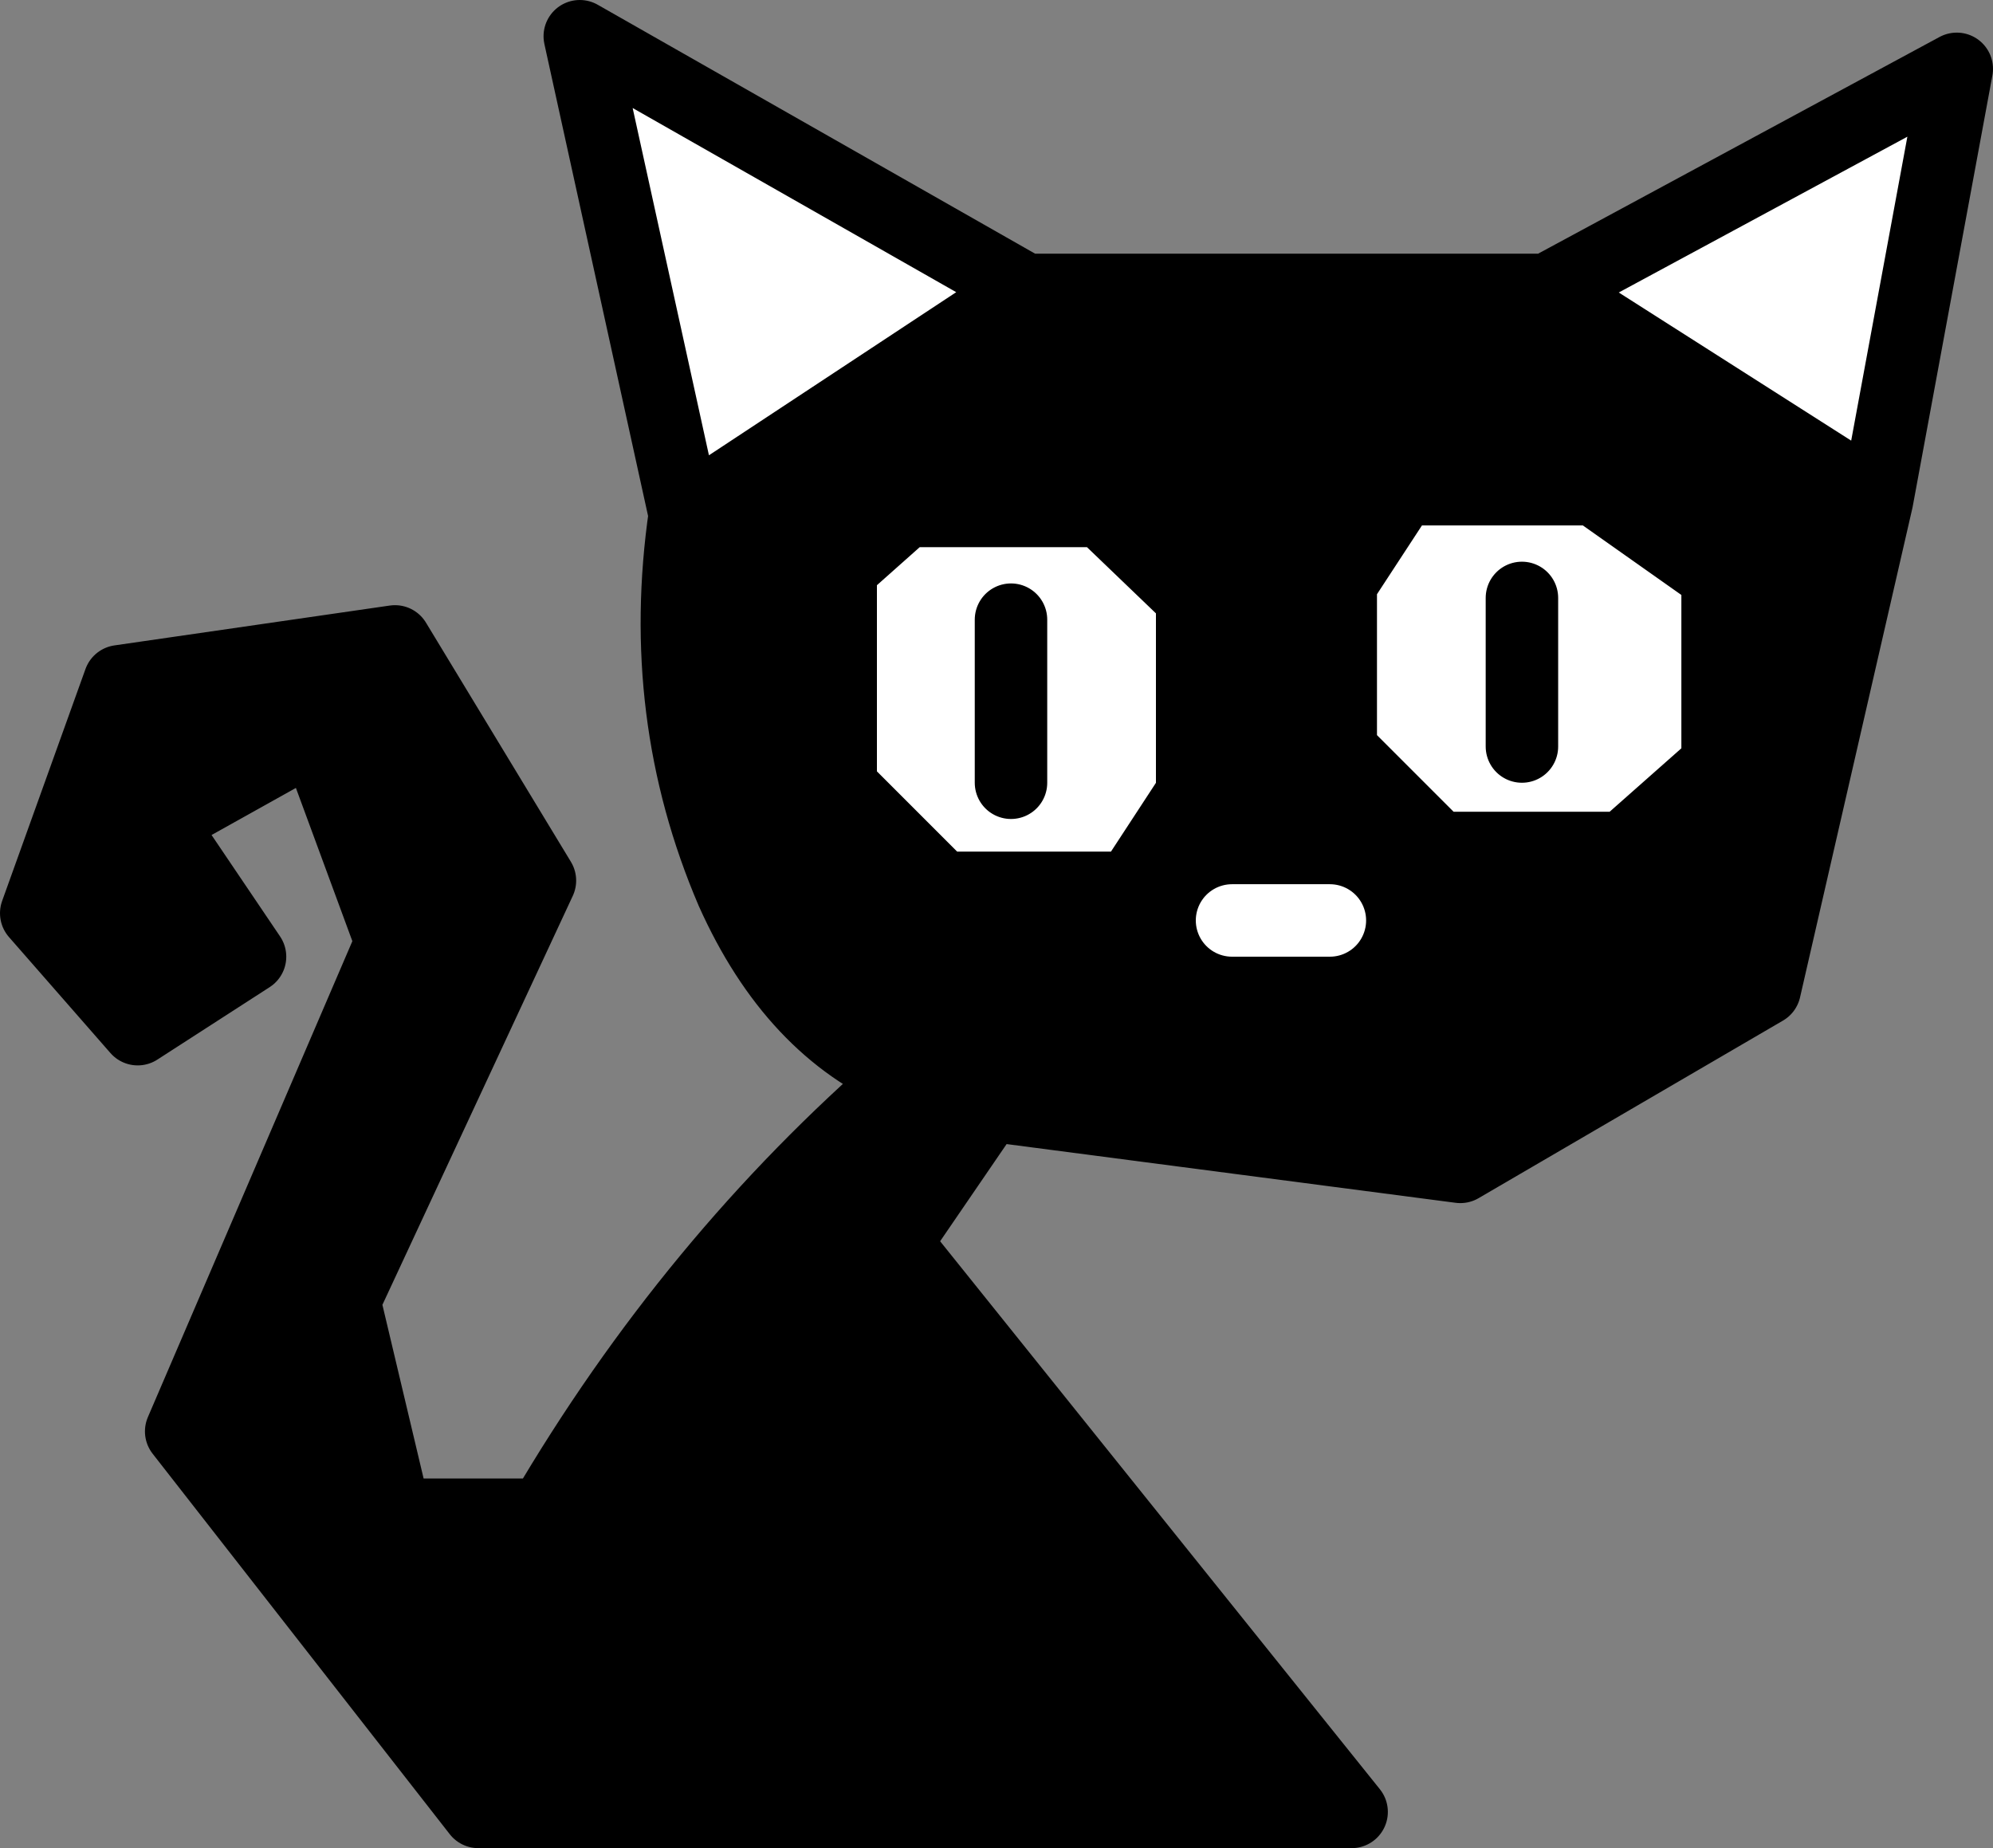 <?xml version="1.0" encoding="UTF-8" standalone="no"?>
<svg xmlns:xlink="http://www.w3.org/1999/xlink" height="25.5px" width="27.5px" xmlns="http://www.w3.org/2000/svg">
  <rect width="100%" height="100%" fill="#808080" stroke="none"/>
  <g transform="matrix(1.0, 0.0, 0.0, 1.0, 13.6, 12.95)">
    <path d="M5.75 -6.2 L4.9 -4.9 4.9 -2.6 6.25 -1.25 8.8 -1.25 10.1 -2.4 10.1 -5.0 8.4 -6.2 5.75 -6.2 M1.6 -5.9 L-1.1 -5.9 -2.0 -5.1 -2.0 -2.1 -0.6 -0.7 2.0 -0.7 2.85 -2.0 2.85 -4.7 1.6 -5.9 M4.75 -0.25 L3.4 -0.25 4.75 -0.25 M0.55 -8.95 L7.75 -8.95 12.3 -6.05 10.75 0.7 6.55 3.15 0.05 2.3 -1.25 4.2 5.05 12.05 -7.0 12.05 -11.1 6.8 -8.2 0.05 -9.25 -2.8 -11.4 -1.6 -10.15 0.25 -11.7 1.25 -13.1 -0.35 -11.95 -3.55 -8.15 -4.1 -6.15 -0.8 -8.85 5.0 -8.15 7.95 -6.1 7.95 Q-4.05 4.45 -1.1 1.9 -2.65 1.25 -3.5 -0.65 -4.55 -3.1 -4.15 -5.85 L0.55 -8.95" fill="#000000" fill-rule="evenodd" stroke="none"/>
    <path d="M5.75 -6.2 L8.4 -6.2 10.1 -5.0 10.1 -2.4 8.8 -1.25 6.25 -1.25 4.9 -2.6 4.9 -4.9 5.75 -6.2 M0.35 -2.15 L0.35 -4.4 0.35 -2.15 M1.6 -5.9 L2.85 -4.7 2.85 -2.0 2.0 -0.7 -0.6 -0.7 -2.0 -2.1 -2.0 -5.1 -1.1 -5.9 1.6 -5.9 M7.4 -2.65 L7.4 -4.7 7.4 -2.65 M7.75 -8.95 L13.4 -12.0 12.3 -6.05 7.75 -8.95 M-4.15 -5.85 L-5.6 -12.45 0.55 -8.95 -4.15 -5.85" fill="#ffffff" fill-rule="evenodd" stroke="none"/>
    <path d="M5.75 -6.2 L4.9 -4.9 4.9 -2.6 6.25 -1.25 8.8 -1.25 10.1 -2.4 10.1 -5.0 8.4 -6.2 5.75 -6.2 M0.35 -4.4 L0.35 -2.15 M1.6 -5.9 L-1.1 -5.9 -2.0 -5.1 -2.0 -2.1 -0.6 -0.7 2.0 -0.7 2.85 -2.0 2.85 -4.7 1.6 -5.9 M7.4 -4.7 L7.4 -2.65 M0.55 -8.95 L7.75 -8.95 13.4 -12.0 12.3 -6.05 10.75 0.7 6.55 3.15 0.05 2.3 -1.25 4.2 5.05 12.05 -7.0 12.05 -11.1 6.8 -8.2 0.05 -9.25 -2.8 -11.4 -1.6 -10.15 0.25 -11.7 1.25 -13.1 -0.35 -11.95 -3.55 -8.15 -4.1 -6.15 -0.8 -8.85 5.0 -8.15 7.95 -6.1 7.95 Q-4.05 4.45 -1.1 1.9 -2.65 1.25 -3.5 -0.65 -4.55 -3.1 -4.15 -5.85 L-5.6 -12.45 0.55 -8.95 -4.15 -5.85 M12.3 -6.05 L7.75 -8.95" fill="none" stroke="#000000" stroke-linecap="round" stroke-linejoin="round" stroke-width="1.0"/>
    <path d="M3.4 -0.25 L4.75 -0.25" fill="none" stroke="#ffffff" stroke-linecap="round" stroke-linejoin="round" stroke-width="1.0"/>
  </g>
</svg>
